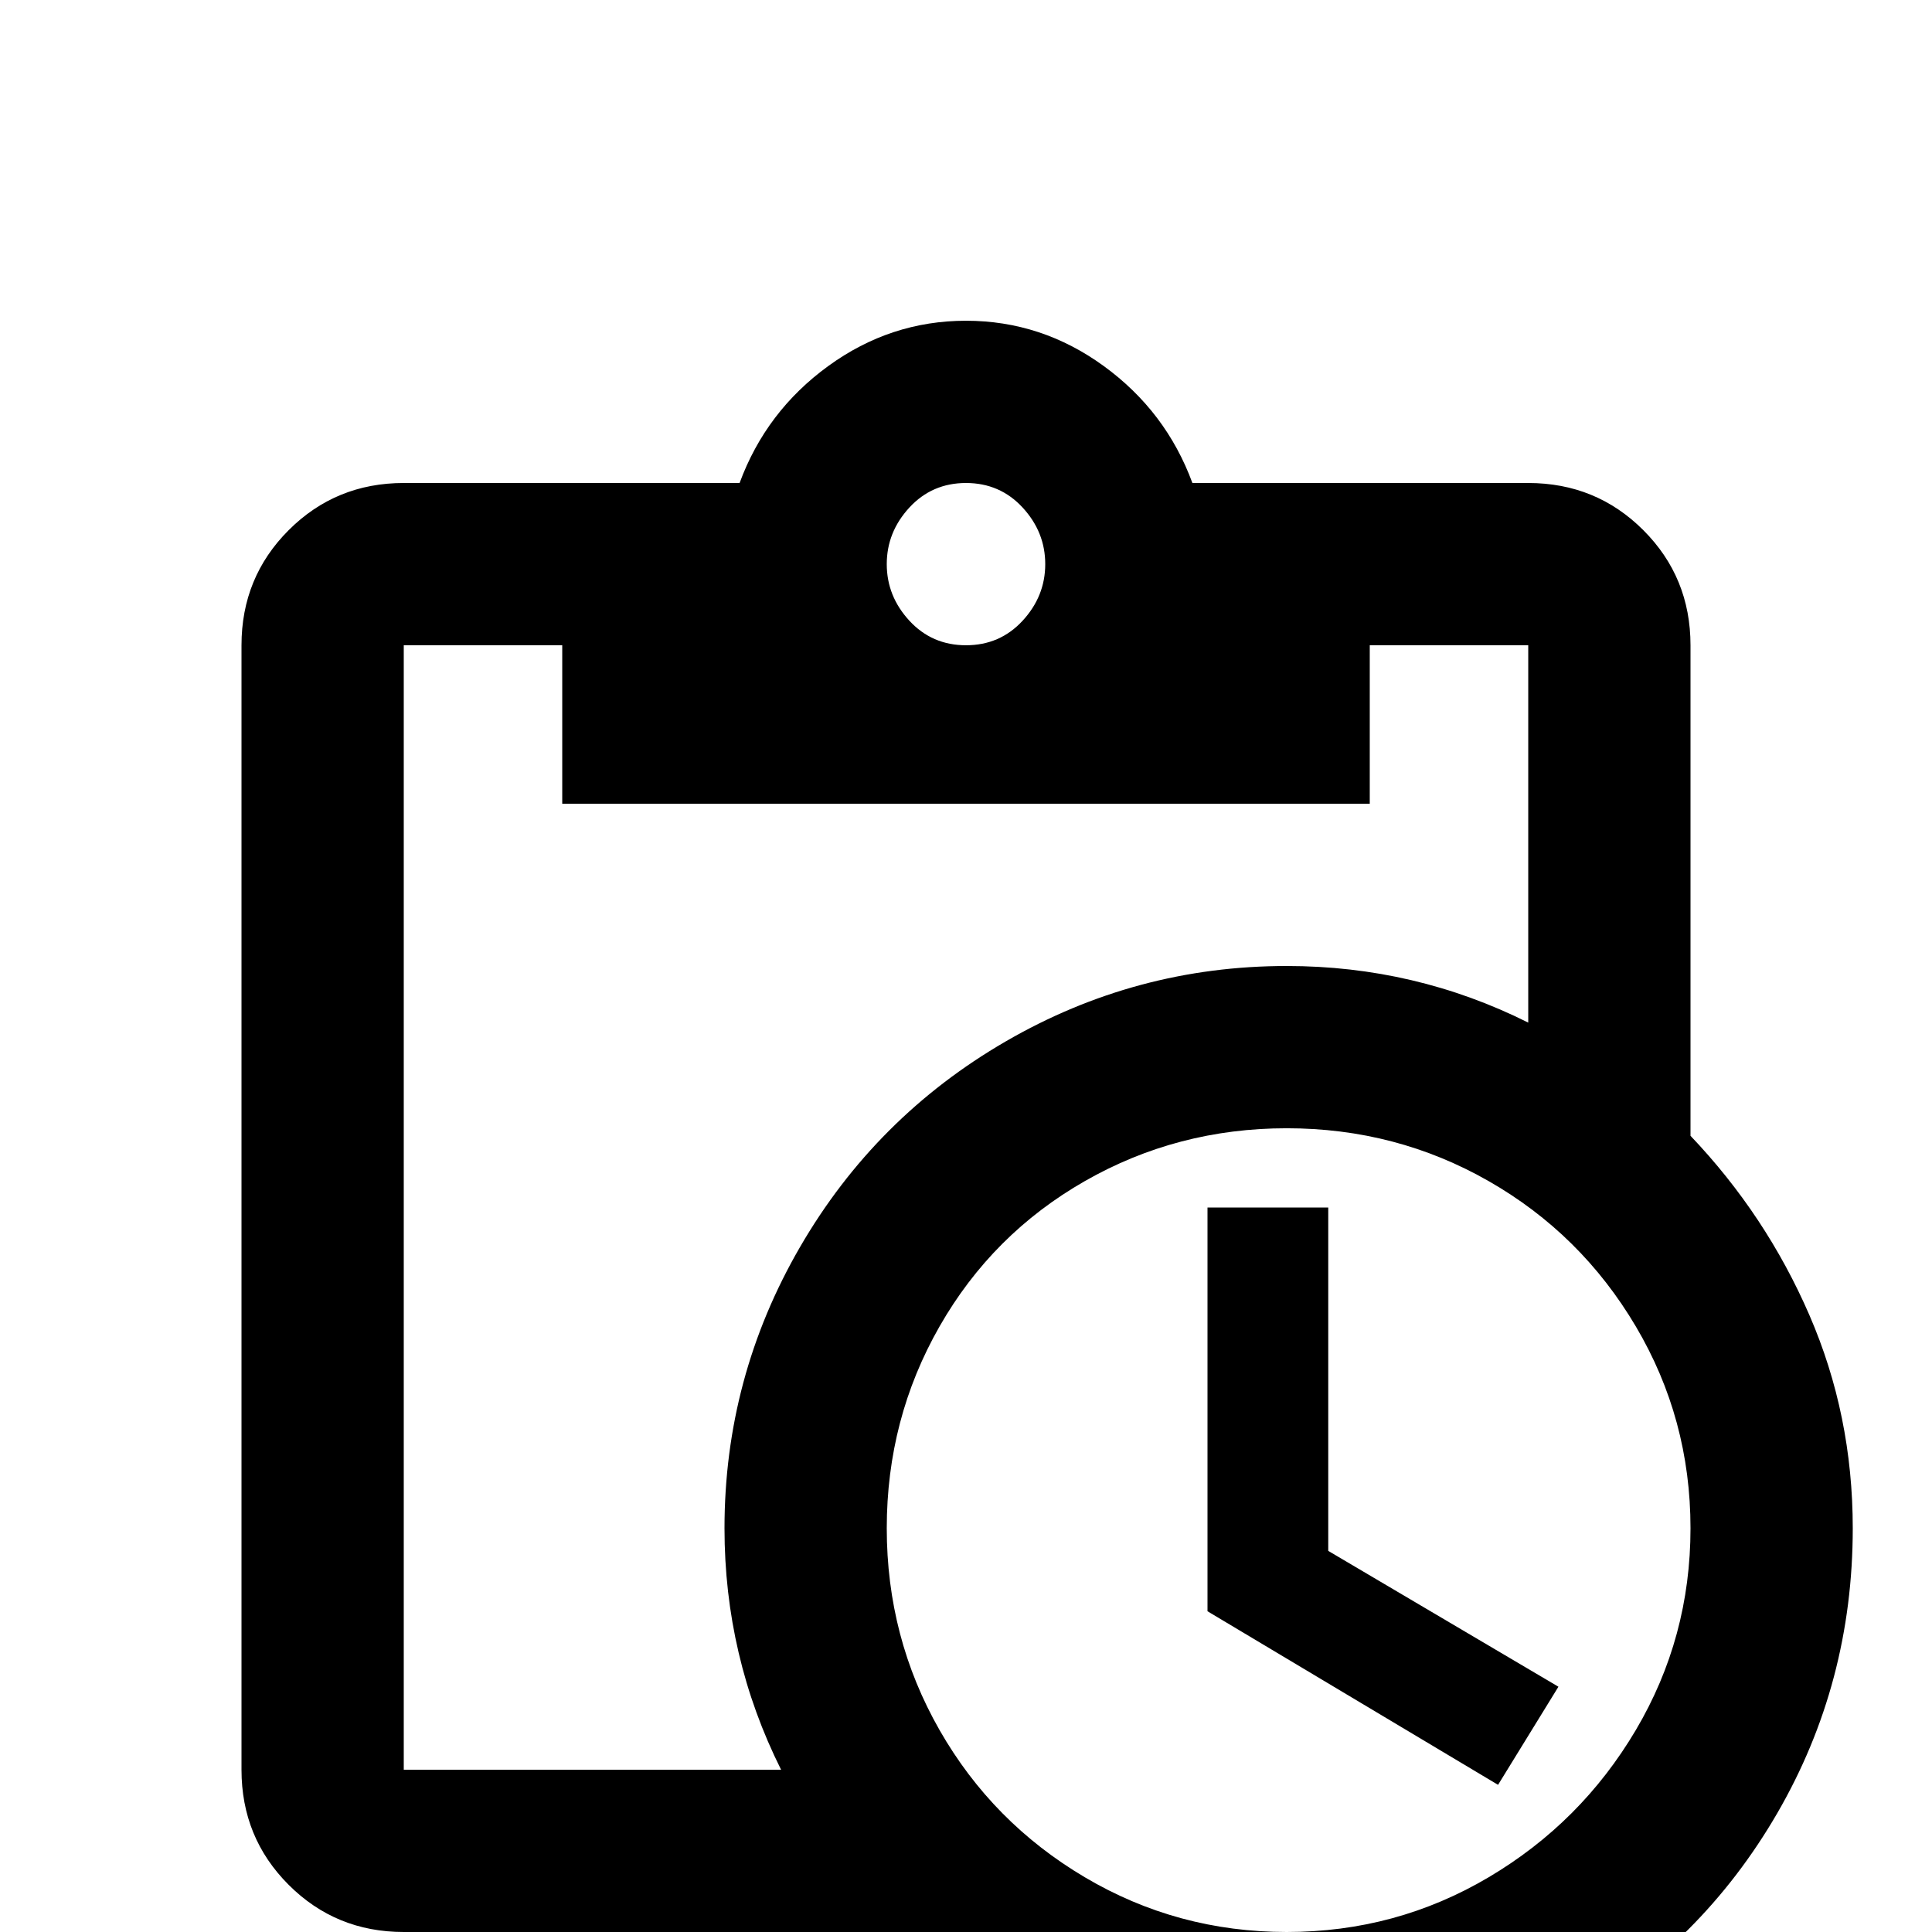 <svg xmlns="http://www.w3.org/2000/svg" viewBox="0 -512 512 512">
	<path fill="#000000" d="M448 -211V-341Q448 -359 435.5 -371.5Q423 -384 405 -384H316Q309 -403 292.5 -415Q276 -427 256 -427Q236 -427 219.5 -415Q203 -403 196 -384H107Q89 -384 76.5 -371.5Q64 -359 64 -341V-43Q64 -25 76.5 -12.5Q89 0 107 0H237Q258 20 284.5 31.5Q311 43 341 43Q382 43 416.5 23Q451 3 471 -31.5Q491 -66 491 -107Q491 -137 479.5 -163.5Q468 -190 448 -211ZM256 -384Q265 -384 271 -377.5Q277 -371 277 -362.5Q277 -354 271 -347.5Q265 -341 256 -341Q247 -341 241 -347.5Q235 -354 235 -362.5Q235 -371 241 -377.5Q247 -384 256 -384ZM107 -43V-341H149V-299H363V-341H405V-241Q375 -256 341 -256Q301 -256 266.5 -236Q232 -216 212 -181.5Q192 -147 192 -107Q192 -73 207 -43ZM341 0Q312 0 287.5 -14.5Q263 -29 249 -53.5Q235 -78 235 -107Q235 -136 249 -160.5Q263 -185 287.5 -199Q312 -213 341 -213Q370 -213 394.5 -199Q419 -185 433.5 -160.5Q448 -136 448 -107Q448 -78 433.5 -53.5Q419 -29 394.5 -14.5Q370 0 341 0ZM352 -101L413 -65L397 -39L320 -85V-192H352Z"/>
</svg>